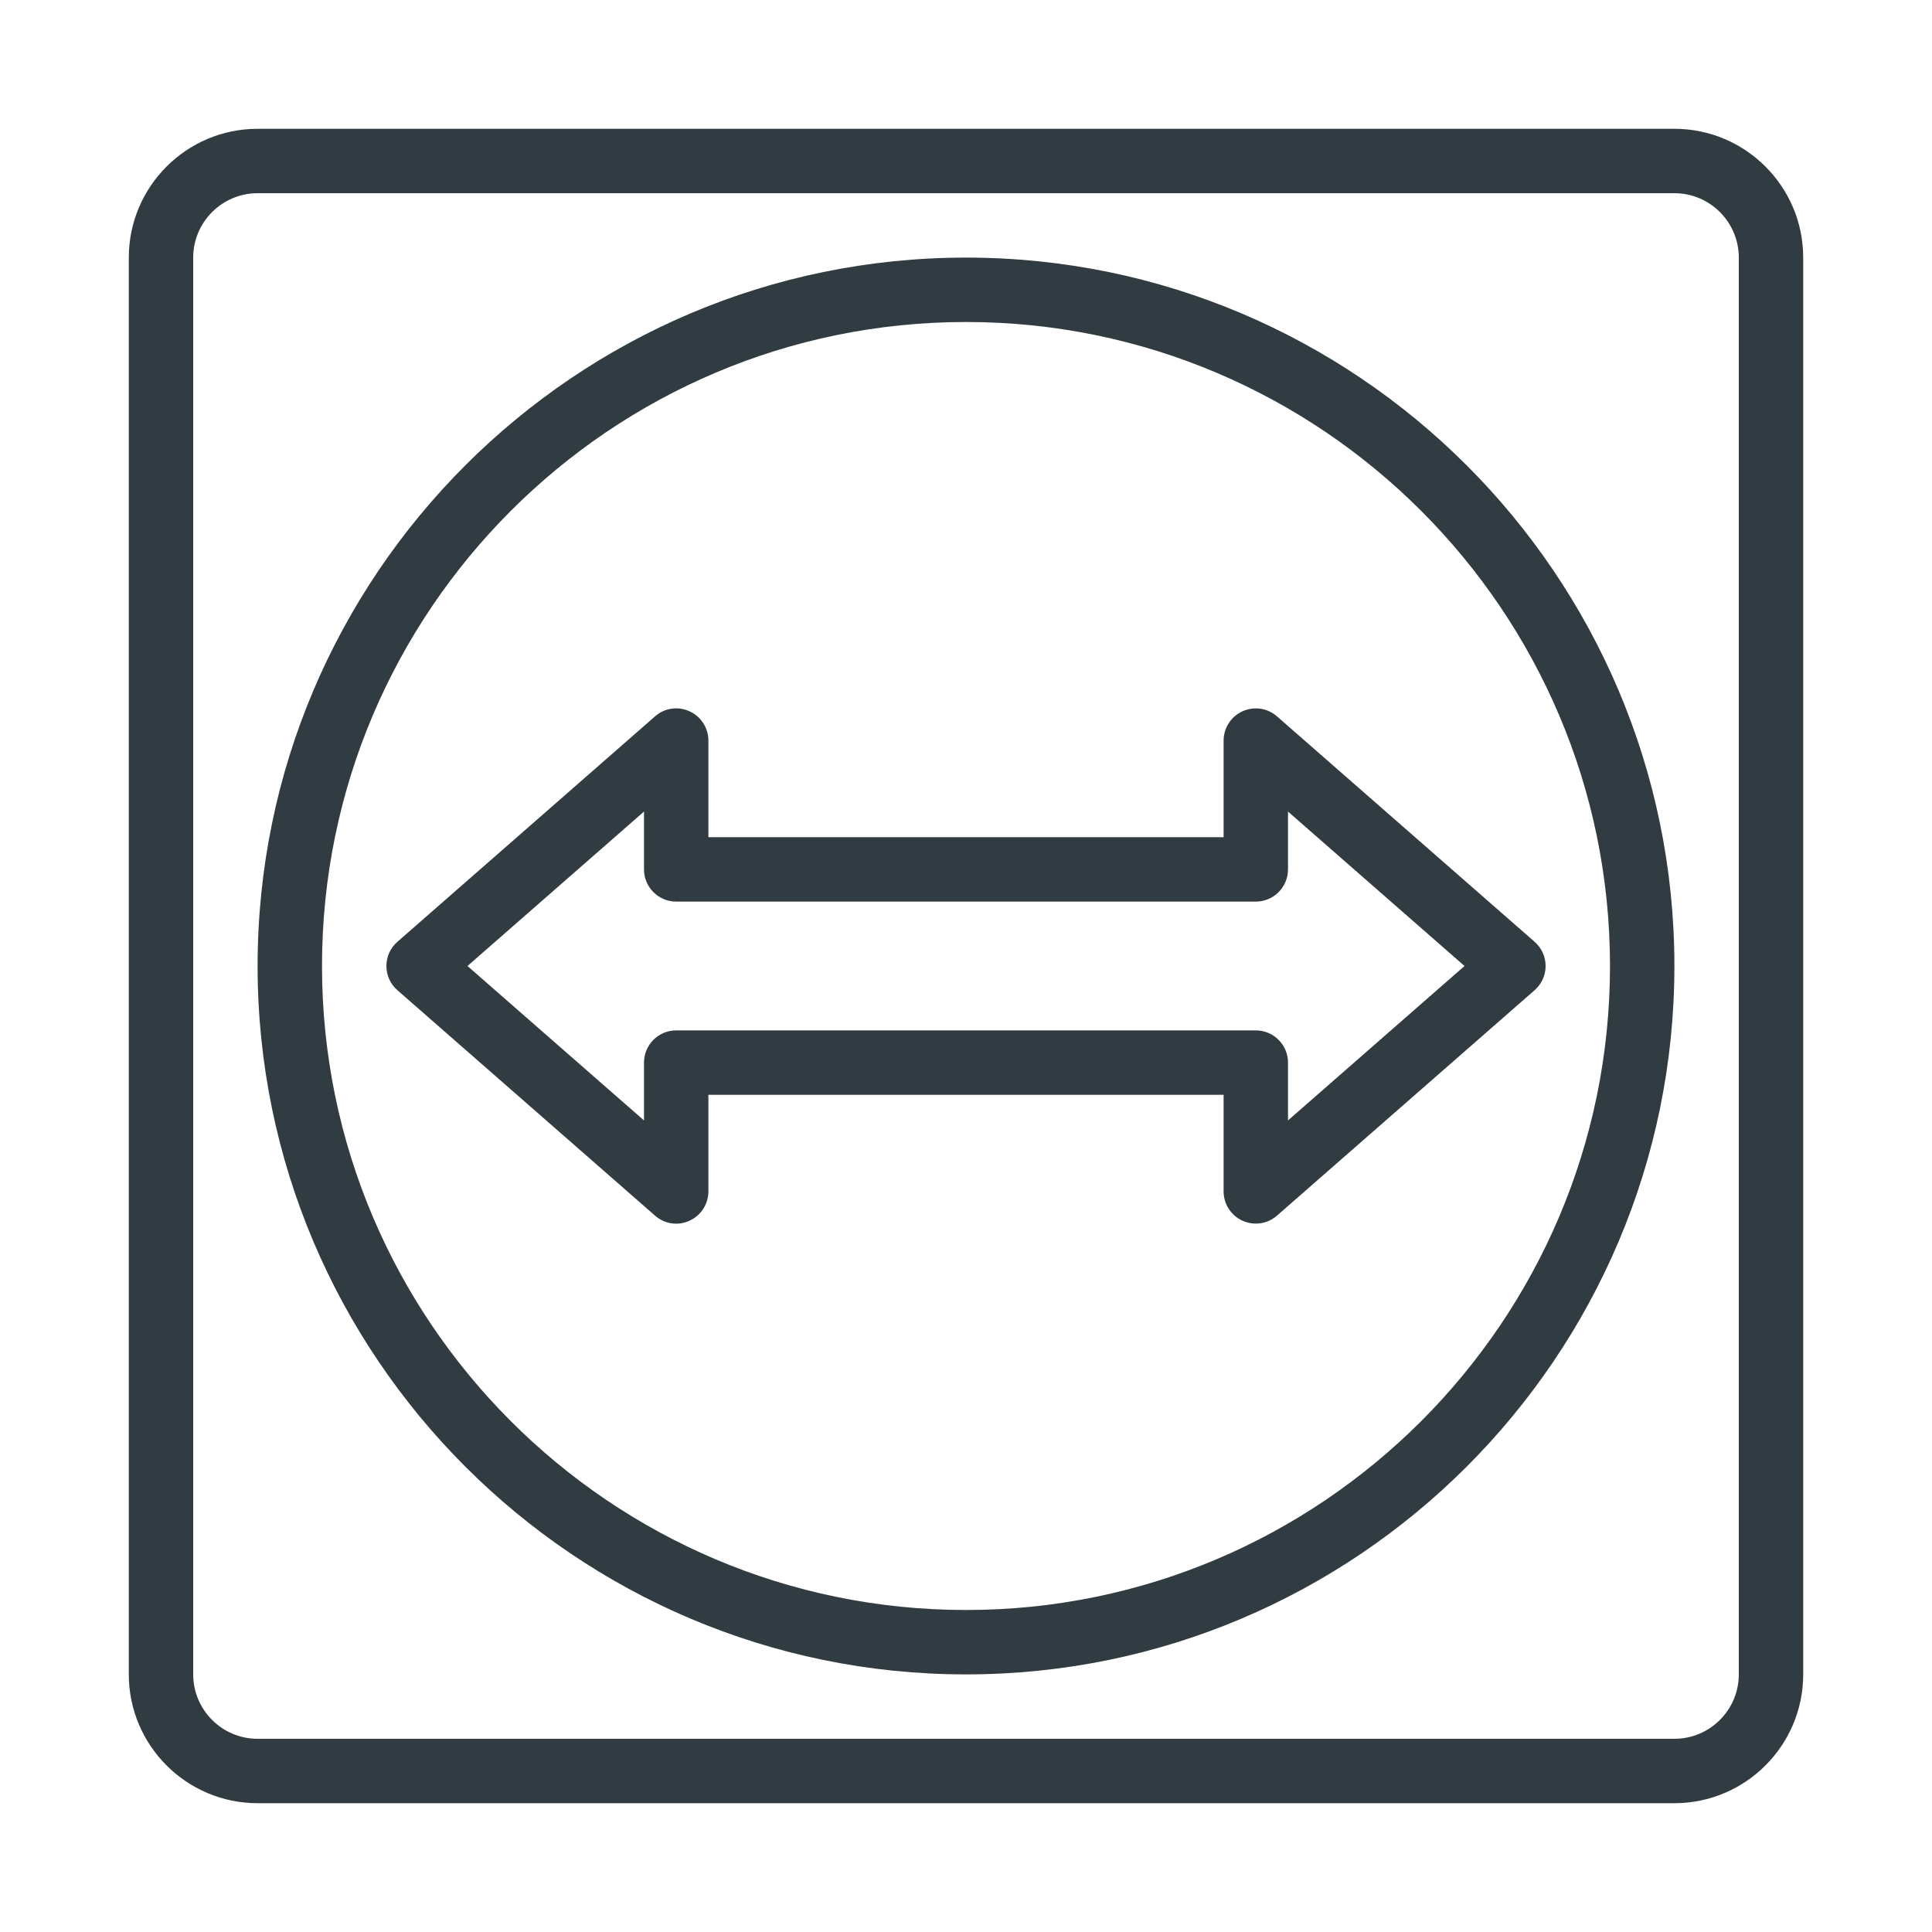 <?xml version="1.0" encoding="iso-8859-1"?>
<!-- Generator: Adobe Illustrator 21.0.0, SVG Export Plug-In . SVG Version: 6.00 Build 0)  -->
<svg version="1.1" id="Layer_1" xmlns="http://www.w3.org/2000/svg" xmlns:xlink="http://www.w3.org/1999/xlink" x="0px" y="0px"
	 viewBox="0 0 30 30" enable-background="new 0 0 30 30" xml:space="preserve">
<g>
	<g id="XMLID_1171_">
		<path fill="#303C42" d="M26,28H4c-1.103,0-2-0.897-2-2V4c0-1.103,0.897-2,2-2h22c1.103,0,2,0.897,2,2v22
			C28,27.103,27.103,28,26,28z M4,3C3.449,3,3,3.448,3,4v22c0,0.552,0.449,1,1,1h22
			c0.551,0,1-0.448,1-1V4c0-0.552-0.449-1-1-1H4z"/>
	</g>
	<g id="XMLID_1170_">
		<path fill="#303C42" d="M19.5,19c-0.07,0-0.141-0.015-0.207-0.045
			C19.115,18.874,19,18.696,19,18.5V17h-8v1.5c0,0.196-0.115,0.374-0.293,0.455
			c-0.177,0.083-0.388,0.052-0.536-0.079l-4-3.5C6.062,15.281,6,15.145,6,15
			s0.062-0.281,0.171-0.376l4-3.5c0.147-0.131,0.357-0.161,0.536-0.079
			C10.885,11.126,11,11.304,11,11.5V13h8v-1.5c0-0.196,0.115-0.374,0.293-0.455
			c0.178-0.081,0.389-0.051,0.536,0.079l4,3.5C23.938,14.719,24,14.855,24,15
			s-0.062,0.281-0.171,0.376l-4,3.5C19.736,18.958,19.619,19,19.5,19z M10.5,16h9
			c0.276,0,0.5,0.224,0.5,0.5v0.898L22.741,15L20,12.602V13.5c0,0.276-0.224,0.5-0.5,0.5h-9
			c-0.276,0-0.5-0.224-0.5-0.5v-0.898L7.259,15L10,17.398V16.5C10,16.224,10.224,16,10.5,16z"/>
	</g>
	<g id="XMLID_1169_">
		<path fill="#303C42" d="M15,26C8.935,26,4,21.065,4,15S8.935,4,15,4s11,4.935,11,11S21.065,26,15,26z M15,5
			C9.486,5,5,9.486,5,15s4.486,10,10,10s10-4.486,10-10S20.514,5,15,5z"/>
	</g>
</g>
<g>
</g>
<g>
</g>
<g>
</g>
<g>
</g>
<g>
</g>
<g>
</g>
<g>
</g>
<g>
</g>
<g>
</g>
<g>
</g>
<g>
</g>
<g>
</g>
<g>
</g>
<g>
</g>
<g>
</g>
</svg>
